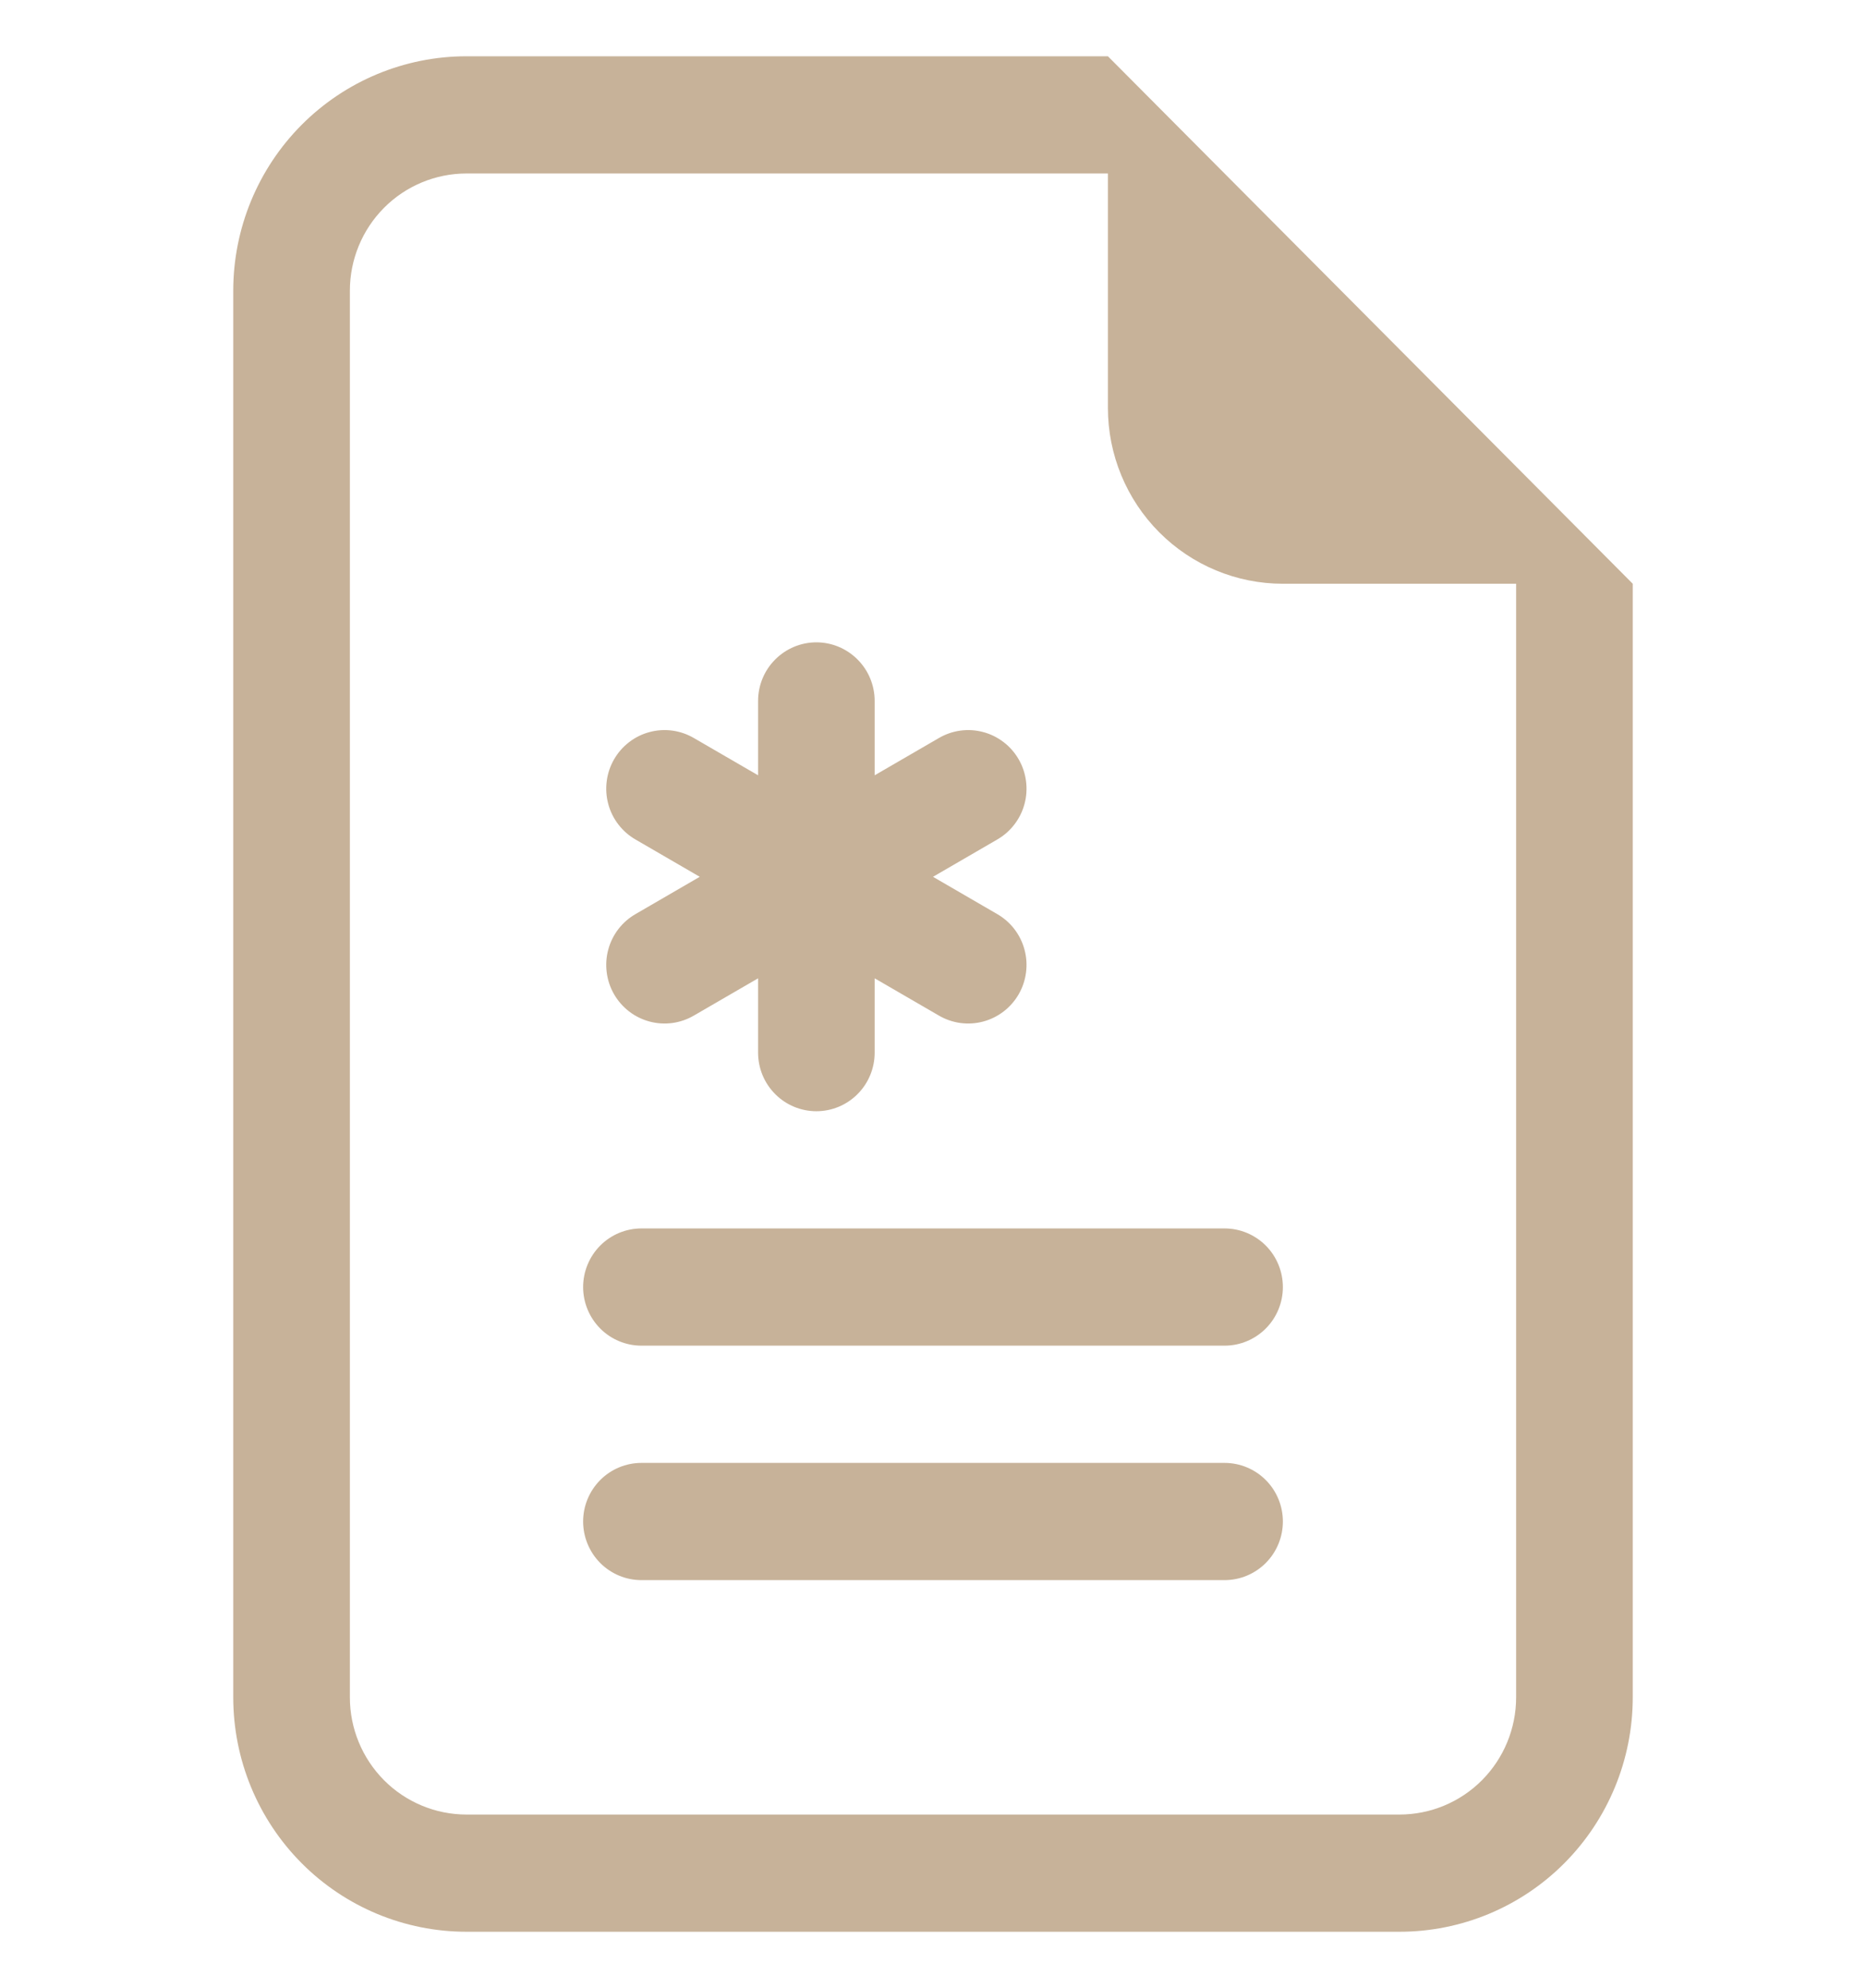 <svg width="46" height="49" viewBox="0 0 46 49" fill="none" xmlns="http://www.w3.org/2000/svg">
  <path d="M21.562 17.277C21.562 16.894 21.411 16.526 21.141 16.256C20.872 15.985 20.506 15.832 20.125 15.832C19.744 15.832 19.378 15.985 19.109 16.256C18.839 16.526 18.688 16.894 18.688 17.277V19.109L17.109 18.193C16.946 18.097 16.765 18.034 16.577 18.008C16.389 17.982 16.198 17.994 16.015 18.043C15.831 18.091 15.659 18.176 15.509 18.292C15.358 18.407 15.232 18.552 15.137 18.717C15.042 18.882 14.981 19.064 14.957 19.253C14.932 19.442 14.945 19.634 14.995 19.818C15.044 20.002 15.13 20.174 15.246 20.324C15.362 20.475 15.507 20.601 15.672 20.695L17.25 21.611L15.672 22.527C15.507 22.621 15.362 22.747 15.246 22.897C15.13 23.048 15.044 23.22 14.995 23.404C14.945 23.588 14.932 23.78 14.957 23.969C14.981 24.158 15.042 24.34 15.137 24.505C15.232 24.67 15.358 24.814 15.509 24.93C15.659 25.046 15.831 25.13 16.015 25.179C16.198 25.228 16.389 25.239 16.577 25.214C16.765 25.188 16.946 25.125 17.109 25.029L18.688 24.113V25.945C18.688 26.328 18.839 26.695 19.109 26.966C19.378 27.237 19.744 27.389 20.125 27.389C20.506 27.389 20.872 27.237 21.141 26.966C21.411 26.695 21.562 26.328 21.562 25.945V24.113L23.141 25.029C23.304 25.125 23.485 25.188 23.673 25.214C23.861 25.239 24.052 25.228 24.235 25.179C24.419 25.13 24.59 25.046 24.741 24.93C24.892 24.814 25.018 24.67 25.113 24.505C25.208 24.34 25.269 24.158 25.293 23.969C25.318 23.78 25.305 23.588 25.255 23.404C25.206 23.22 25.12 23.048 25.004 22.897C24.888 22.747 24.743 22.621 24.578 22.527L23 21.611L24.578 20.695C24.743 20.601 24.888 20.475 25.004 20.324C25.12 20.174 25.206 20.002 25.255 19.818C25.305 19.634 25.318 19.442 25.293 19.253C25.269 19.064 25.208 18.882 25.113 18.717C25.018 18.552 24.892 18.407 24.741 18.292C24.59 18.176 24.419 18.091 24.235 18.043C24.052 17.994 23.861 17.982 23.673 18.008C23.485 18.034 23.304 18.097 23.141 18.193L21.562 19.109V17.277ZM15.812 30.278C15.431 30.278 15.066 30.43 14.796 30.701C14.527 30.972 14.375 31.34 14.375 31.723C14.375 32.106 14.527 32.473 14.796 32.744C15.066 33.015 15.431 33.167 15.812 33.167H30.188C30.569 33.167 30.934 33.015 31.204 32.744C31.474 32.473 31.625 32.106 31.625 31.723C31.625 31.34 31.474 30.972 31.204 30.701C30.934 30.43 30.569 30.278 30.188 30.278H15.812ZM15.812 36.057C15.431 36.057 15.066 36.209 14.796 36.48C14.527 36.751 14.375 37.118 14.375 37.501C14.375 37.884 14.527 38.252 14.796 38.523C15.066 38.794 15.431 38.946 15.812 38.946H30.188C30.569 38.946 30.934 38.794 31.204 38.523C31.474 38.252 31.625 37.884 31.625 37.501C31.625 37.118 31.474 36.751 31.204 36.48C30.934 36.209 30.569 36.057 30.188 36.057H15.812Z" fill="#C7B299" />
  <path d="M40.25 41.835V14.388L27.312 1.387H11.5C9.975 1.387 8.512 1.996 7.434 3.079C6.356 4.163 5.75 5.633 5.75 7.165V41.835C5.75 43.367 6.356 44.837 7.434 45.921C8.512 47.005 9.975 47.613 11.5 47.613H34.5C36.025 47.613 37.488 47.005 38.566 45.921C39.644 44.837 40.25 43.367 40.25 41.835ZM27.312 10.054C27.312 11.204 27.767 12.306 28.576 13.119C29.384 13.931 30.481 14.388 31.625 14.388H37.375V41.835C37.375 42.601 37.072 43.336 36.533 43.878C35.994 44.42 35.263 44.724 34.5 44.724H11.5C10.738 44.724 10.006 44.42 9.467 43.878C8.928 43.336 8.625 42.601 8.625 41.835V7.165C8.625 6.399 8.928 5.664 9.467 5.122C10.006 4.58 10.738 4.276 11.5 4.276H27.312V10.054Z" fill="#C7B299" />
</svg>